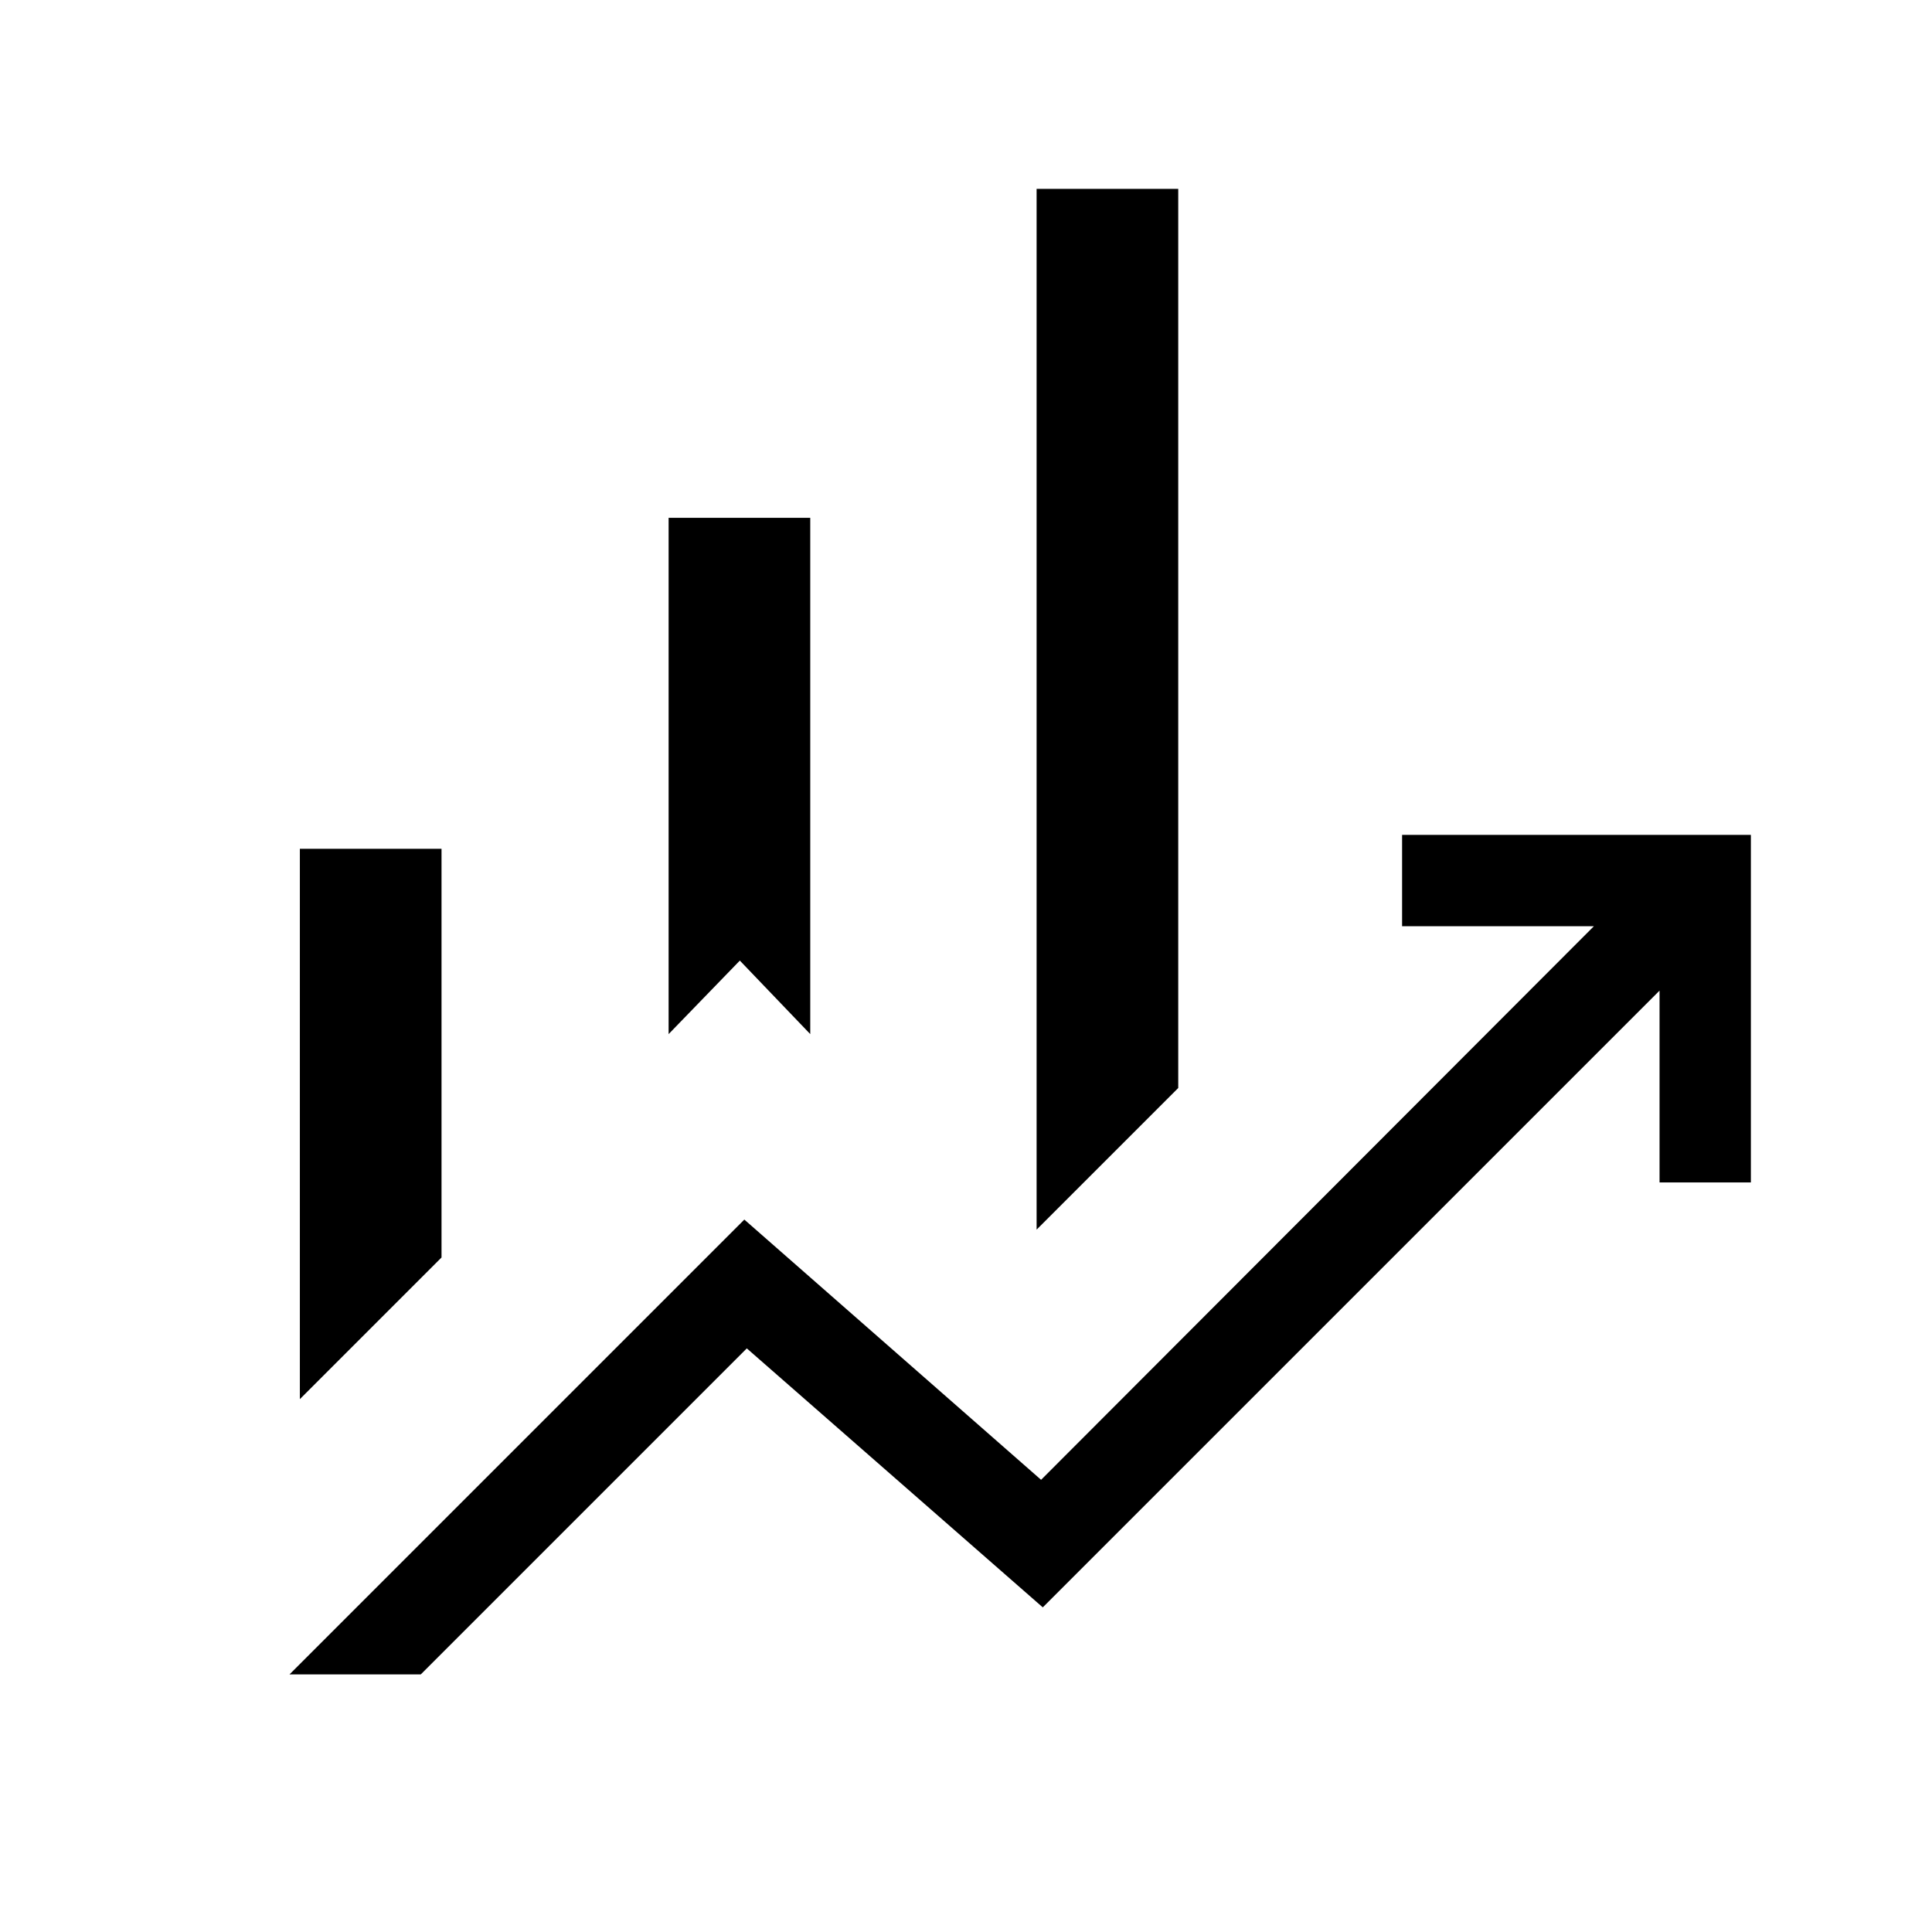 <svg xmlns="http://www.w3.org/2000/svg" width="48" height="48" viewBox="0 -960 960 960"><path d="M332.23-446.16v-256.53h70.38v256.53l-34.99-36.53-35.39 36.53ZM515.08-349v-517.15h70.38v446.77L515.08-349ZM149-264.77v-273.46h70.39v203.07L149-264.77ZM143.85-128l226-226 147.46 129.31L792-499.77h-95.31v-45.38H870v172.69h-45.38v-95.31L518.15-161.31 371.08-290l-162 162h-65.23Z"/></svg>